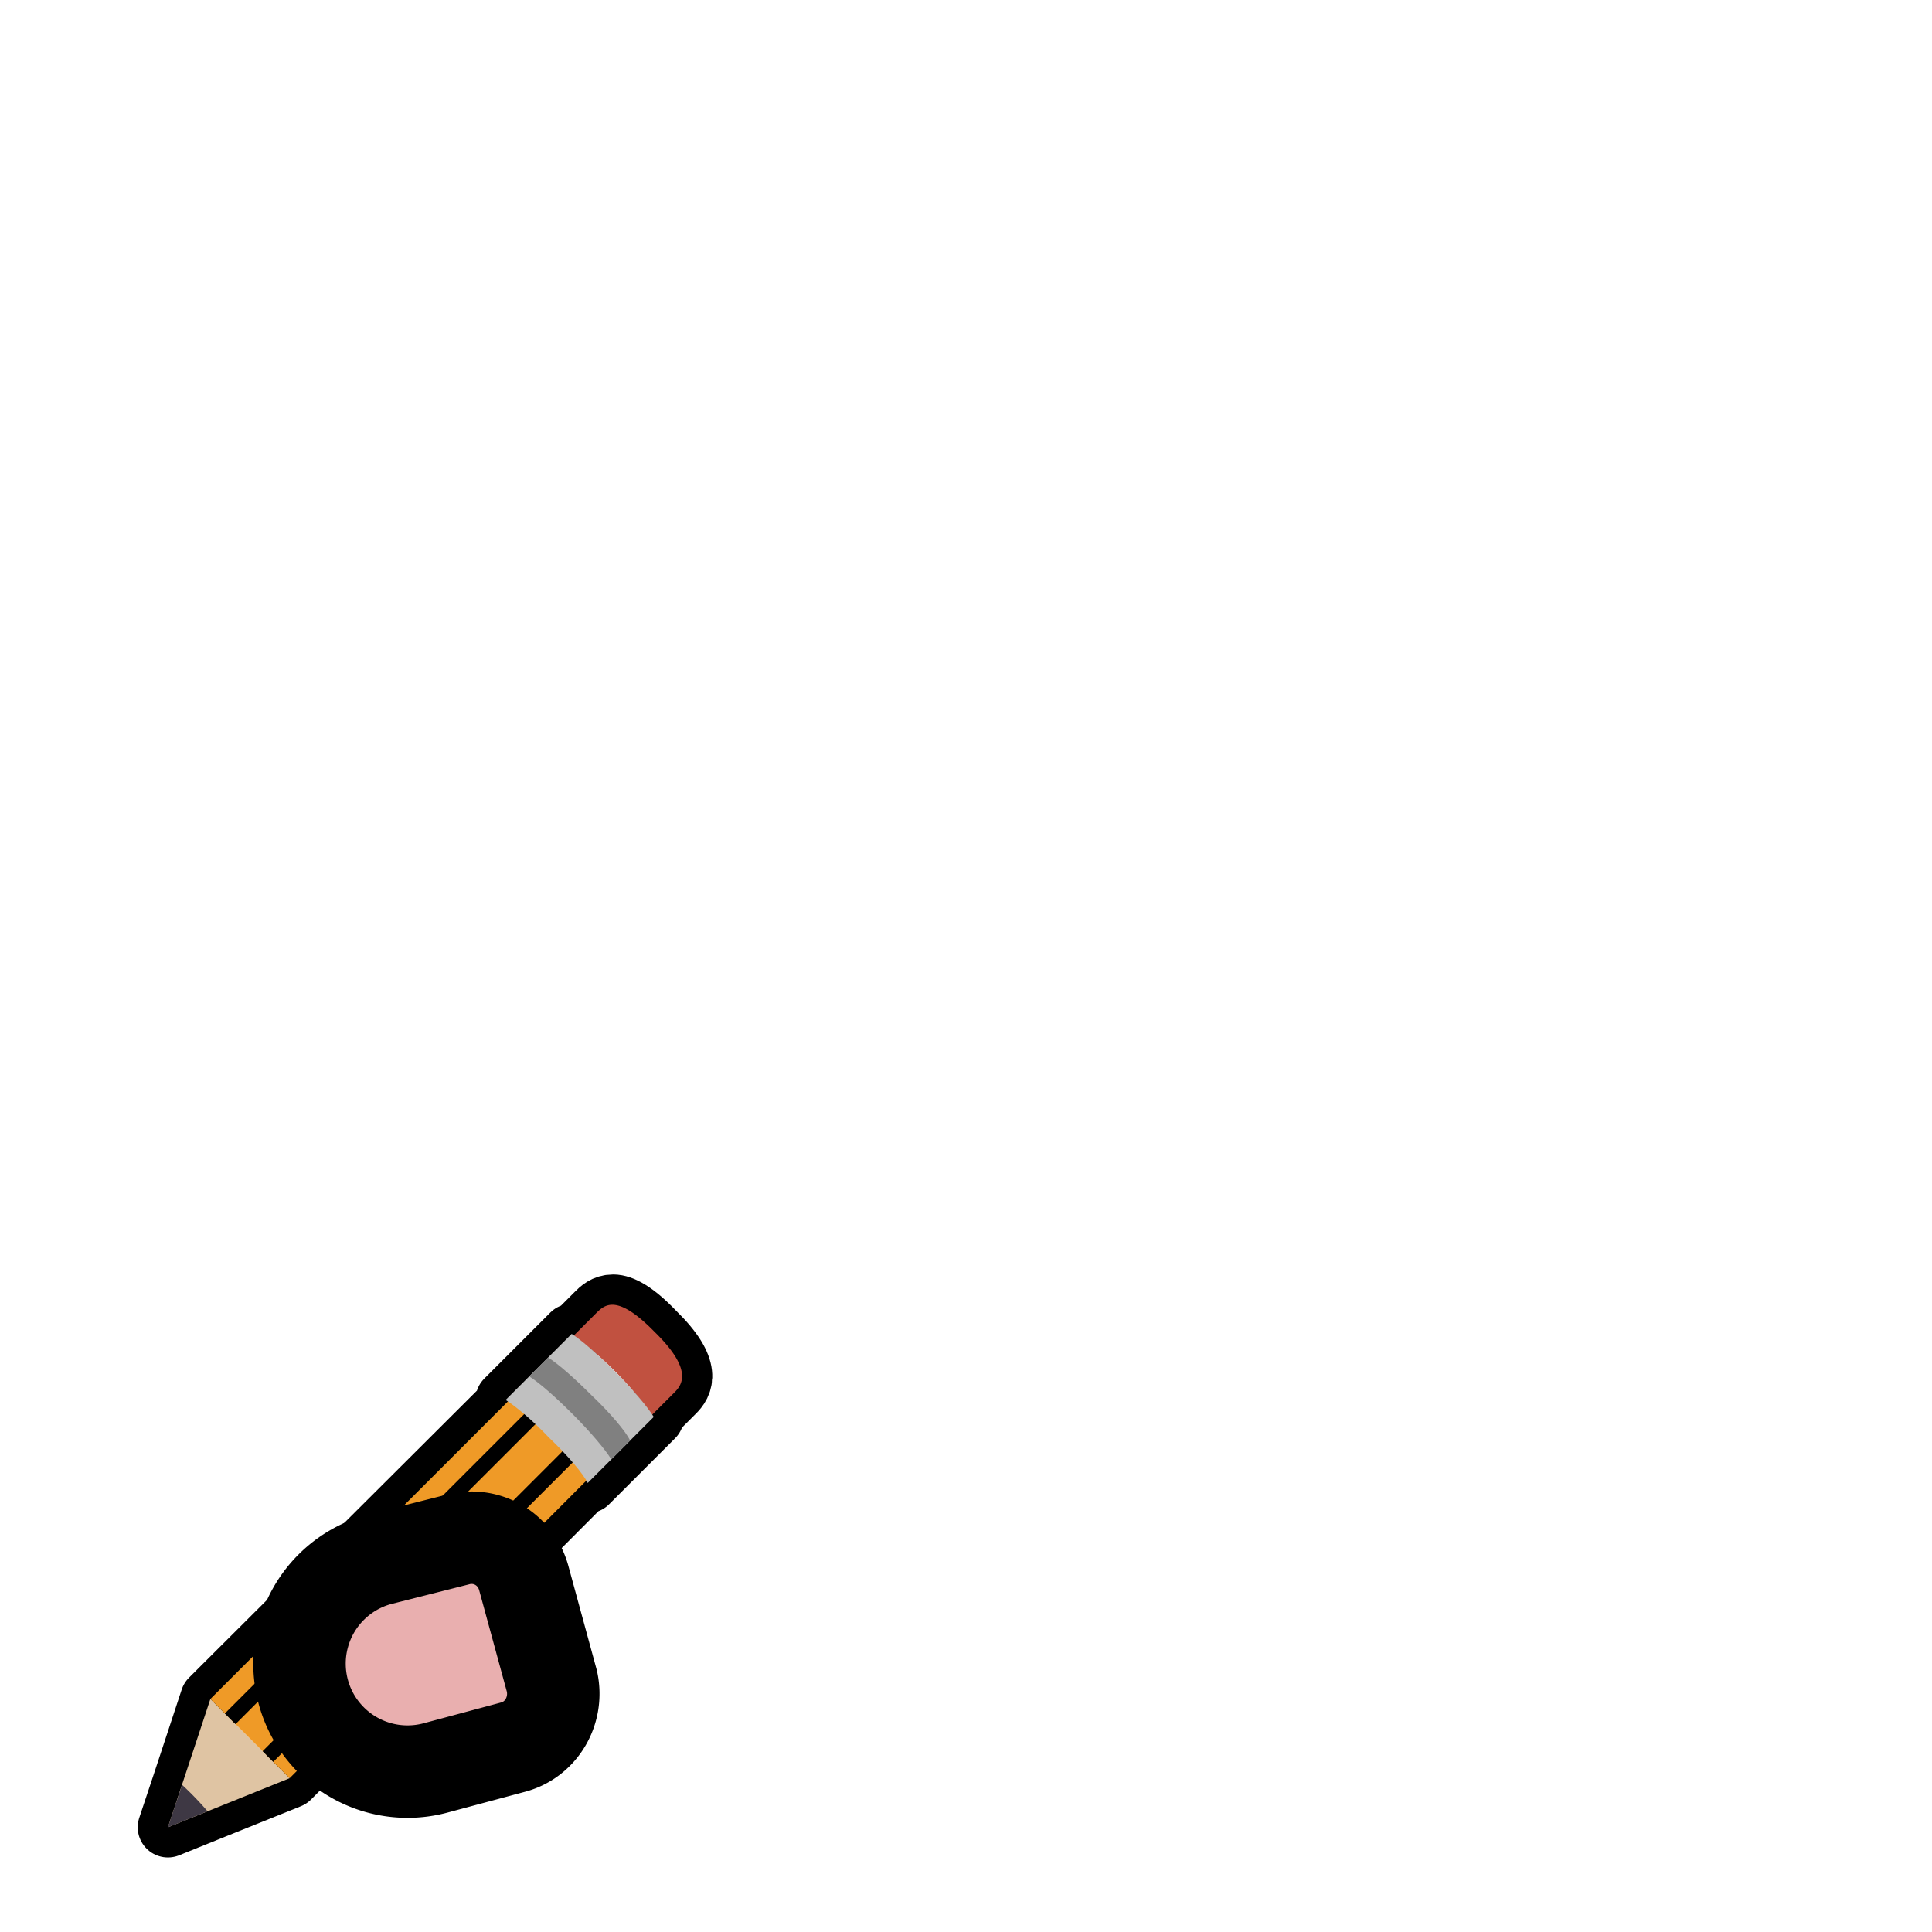 <svg xmlns="http://www.w3.org/2000/svg" version="1.2" viewBox="0 0 2048 2048">
  <style>
    .paw{fill:#e9afaf}
    .outline{stroke:#000}
  </style>
  <g id="pencil">
    <path id="outline" fill="none" stroke="#000" stroke-linejoin="round" stroke-width="64" d="M650 1383c-9 0-14 5-18 9l-24 24-2-2-25 25-20 20-25 25 3 2-316 315-30 91-15 45 42-17 87-35 315-316 1 3 25-25 20-20 25-25-2-2 24-24c8-8 20-24-21-64-21-22-35-29-44-29Z"/>
    <path id="wood" fill="#dfc4a3" d="m223 1801-45 136 129-52Z"/>
    <path id="tip" fill="#3e3844" d="m193 1892-15 45 42-17a340 340 0 0 0-27-28Z"/>
    <path id="painted" fill="#ef9a27" d="m223 1801 329-329 83 84-328 329Z"/>
    <path id="top_line" stroke="#000" stroke-width="16" d="m244 1822 329-329"/>
    <path id="bottom_line" stroke="#000" stroke-width="16" d="m284 1862 329-329"/>
    <path id="eraser" fill="#c15140" d="M608 1416a368 368 0 0 1 83 84l24-24c8-8 20-24-21-64-40-41-53-29-62-20Z"/>
    <path id="eraser_holder" fill="silver" d="M536 1484c11 7 29 22 46 40 20 19 36 38 41 48l70-70c-6-10-22-29-41-48-18-18-35-33-46-40Z"/>
    <path id="eraser_band" fill="gray" d="M561 1459c11 7 28 22 46 40 19 19 35 38 41 48l20-20c-5-10-21-29-41-48-18-18-35-33-46-40Z"/>
  </g>
  <path id="paw" class="paw outline" paint-order="stroke markers fill" stroke-width="98" d="M402 1653a114 114 0 1 0 60 221l82-22c30-8 48-39 41-70l-30-110c-9-31-40-48-70-40z"/>
</svg>
